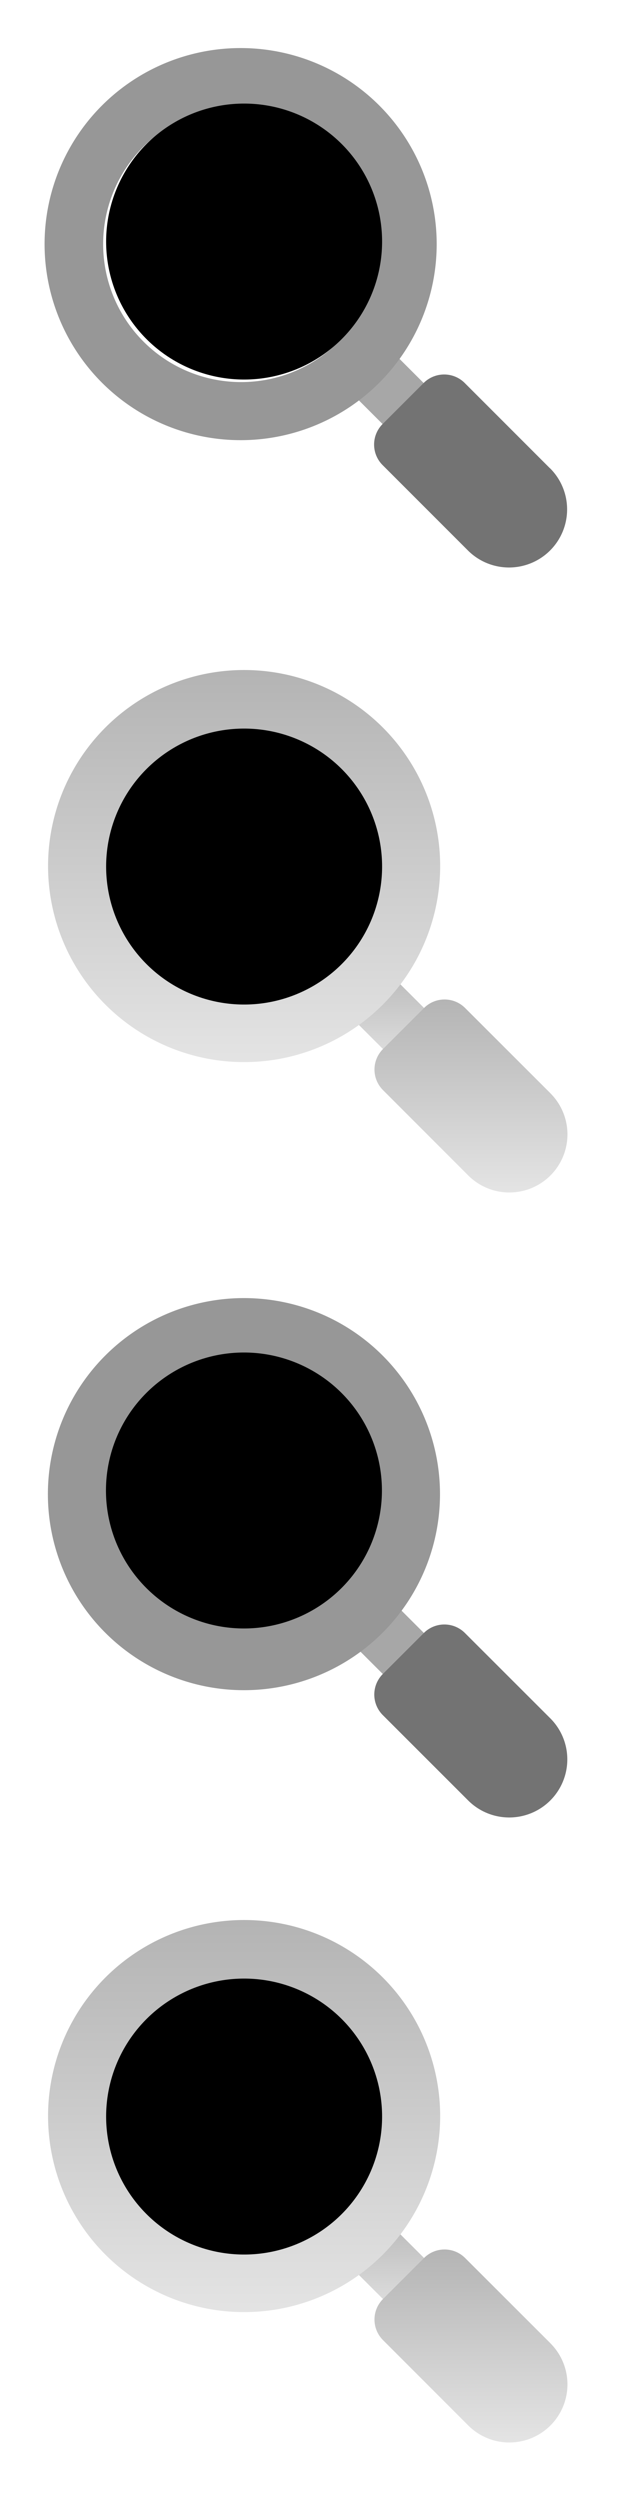 <svg width="13" height="52" fill="none" xmlns="http://www.w3.org/2000/svg"><path fill-rule="evenodd" clip-rule="evenodd" d="m9.246 47.392-.854.854-1.495-1.495.854-.854 1.495 1.495Z" fill="url(#a)"/><path fill-rule="evenodd" clip-rule="evenodd" d="m11.45 48.741-1.776-1.775a.604.604 0 0 0-.854 0l-.854.854a.604.604 0 0 0 0 .854L9.74 50.45a1.208 1.208 0 1 0 1.709-1.709Z" fill="url(#b)"/><path fill-rule="evenodd" clip-rule="evenodd" d="M1 44.078a4.078 4.078 0 1 1 8.155 0 4.078 4.078 0 0 1-8.155 0Z" fill="url(#c)"/><path fill-rule="evenodd" clip-rule="evenodd" d="M2.208 44.078a2.87 2.87 0 1 1 5.739 0 2.87 2.87 0 0 1-5.739 0Z" fill="#000"/><path fill-rule="evenodd" clip-rule="evenodd" d="m9.243 34.392-.854.854-1.496-1.495.855-.854 1.495 1.495Z" fill="#A7A7A7"/><path fill-rule="evenodd" clip-rule="evenodd" d="M11.446 35.741 9.67 33.966a.604.604 0 0 0-.854 0l-.854.854a.604.604 0 0 0 0 .854l1.776 1.776a1.208 1.208 0 1 0 1.708-1.709Z" fill="#737373"/><path fill-rule="evenodd" clip-rule="evenodd" d="M.996 31.078a4.078 4.078 0 1 1 8.156 0 4.078 4.078 0 0 1-8.156 0Z" fill="#979797"/><path fill-rule="evenodd" clip-rule="evenodd" d="M2.205 31.078a2.87 2.87 0 1 1 5.738 0 2.87 2.87 0 0 1-5.738 0Z" fill="#000"/><path fill-rule="evenodd" clip-rule="evenodd" d="m9.246 21.392-.854.854-1.495-1.495.854-.854 1.495 1.495Z" fill="url(#d)"/><path fill-rule="evenodd" clip-rule="evenodd" d="m11.45 22.741-1.776-1.775a.604.604 0 0 0-.854 0l-.854.854a.604.604 0 0 0 0 .854L9.74 24.45a1.208 1.208 0 1 0 1.709-1.709Z" fill="url(#e)"/><path fill-rule="evenodd" clip-rule="evenodd" d="M1 18.078a4.078 4.078 0 1 1 8.155 0 4.078 4.078 0 0 1-8.155 0Z" fill="url(#f)"/><path fill-rule="evenodd" clip-rule="evenodd" d="M2.208 18.078a2.87 2.87 0 1 1 5.739 0 2.87 2.87 0 0 1-5.739 0Z" fill="#000"/><path fill-rule="evenodd" clip-rule="evenodd" d="m9.237 8.392-.854.854-1.495-1.495.854-.854 1.495 1.495Z" fill="#A7A7A7"/><path fill-rule="evenodd" clip-rule="evenodd" d="M11.44 9.741 9.666 7.966a.604.604 0 0 0-.854 0l-.854.854a.604.604 0 0 0 0 .854l1.775 1.776a1.208 1.208 0 1 0 1.709-1.709Z" fill="#737373"/><path fill-rule="evenodd" clip-rule="evenodd" d="M5.069 1a4.078 4.078 0 1 0 0 8.155 4.078 4.078 0 0 0 0-8.155Zm0 1.208a2.87 2.87 0 1 0 0 5.739 2.87 2.87 0 0 0 0-5.739Z" fill="#979797"/><path fill-rule="evenodd" clip-rule="evenodd" d="M2.208 5.078a2.87 2.87 0 1 1 5.739 0 2.87 2.87 0 0 1-5.739 0Z" fill="#000"/><defs><linearGradient id="a" x1="8.072" y1="45.897" x2="8.072" y2="48.246" gradientUnits="userSpaceOnUse"><stop stop-color="#B4B4B4"/><stop offset="1" stop-color="#E4E4E4"/></linearGradient><linearGradient id="b" x1="9.796" y1="46.789" x2="9.796" y2="50.803" gradientUnits="userSpaceOnUse"><stop stop-color="#B4B4B4"/><stop offset="1" stop-color="#E4E4E4"/></linearGradient><linearGradient id="c" x1="5.078" y1="40" x2="5.078" y2="48.154" gradientUnits="userSpaceOnUse"><stop stop-color="#B4B4B4"/><stop offset="1" stop-color="#E4E4E4"/></linearGradient><linearGradient id="d" x1="8.072" y1="19.897" x2="8.072" y2="22.246" gradientUnits="userSpaceOnUse"><stop stop-color="#B4B4B4"/><stop offset="1" stop-color="#E4E4E4"/></linearGradient><linearGradient id="e" x1="9.796" y1="20.789" x2="9.796" y2="24.803" gradientUnits="userSpaceOnUse"><stop stop-color="#B4B4B4"/><stop offset="1" stop-color="#E4E4E4"/></linearGradient><linearGradient id="f" x1="5.078" y1="14" x2="5.078" y2="22.154" gradientUnits="userSpaceOnUse"><stop stop-color="#B4B4B4"/><stop offset="1" stop-color="#E4E4E4"/></linearGradient></defs></svg>